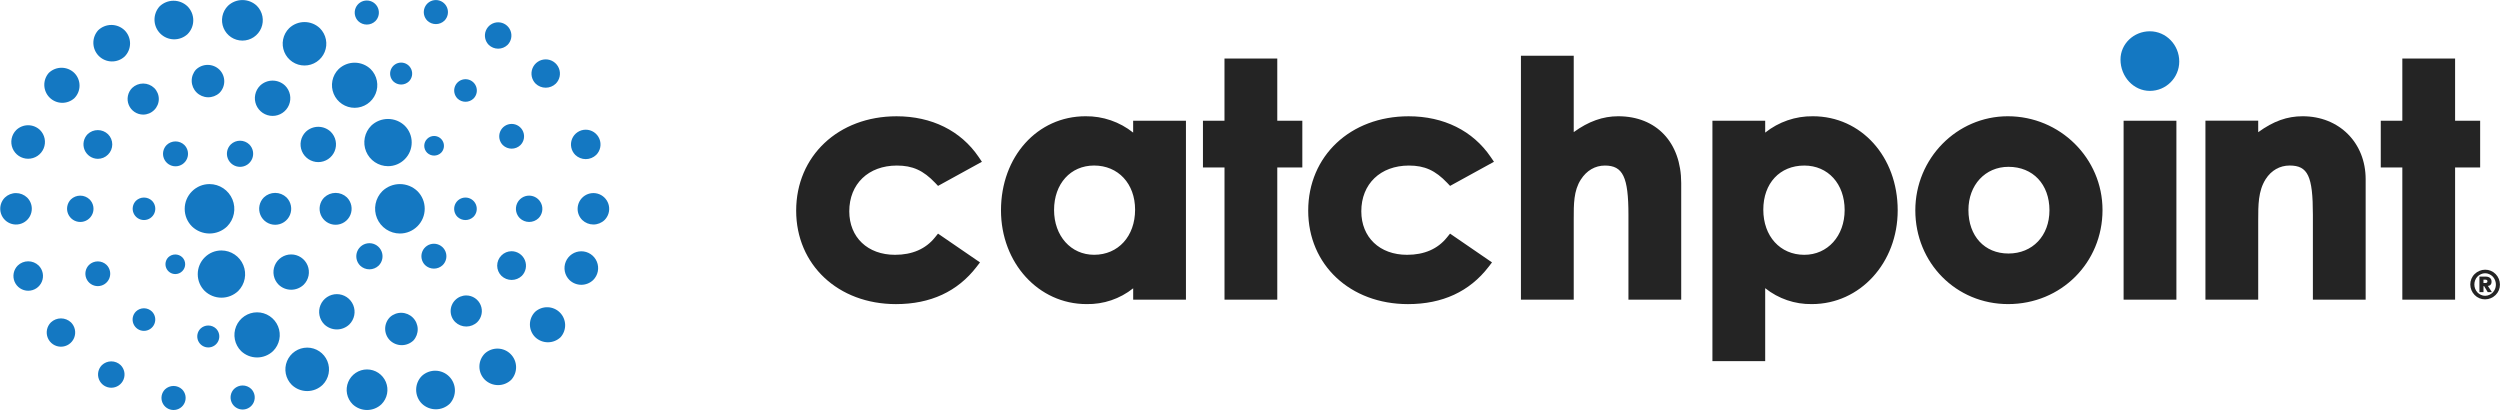 <svg width="966" height="159" viewBox="0 0 966 159" fill="none" xmlns="http://www.w3.org/2000/svg">
<g clip-path="url(#clip0_35_7)">
<path d="M954.52 109.94C954.513 109.187 954.658 108.439 954.946 107.743C955.235 107.047 955.661 106.417 956.2 105.89C957.281 104.826 958.733 104.224 960.25 104.21C961.003 104.202 961.751 104.347 962.447 104.636C963.143 104.924 963.773 105.351 964.3 105.89C965.364 106.971 965.966 108.423 965.98 109.94C965.987 110.693 965.842 111.441 965.554 112.137C965.265 112.833 964.838 113.463 964.3 113.99C963.219 115.054 961.767 115.656 960.25 115.67C959.496 115.677 958.749 115.532 958.053 115.244C957.357 114.955 956.727 114.529 956.2 113.99C955.136 112.909 954.534 111.457 954.52 109.94ZM956.09 109.94C956.094 111.079 956.526 112.175 957.3 113.01C957.68 113.4 958.12 113.71 958.63 113.94C959.137 114.177 959.69 114.299 960.25 114.299C960.81 114.299 961.363 114.177 961.87 113.94C962.375 113.721 962.831 113.404 963.212 113.008C963.593 112.611 963.891 112.143 964.09 111.63C964.406 110.833 964.49 109.964 964.333 109.121C964.175 108.279 963.782 107.499 963.2 106.87C962.82 106.478 962.368 106.163 961.87 105.94C961.363 105.703 960.81 105.581 960.25 105.581C959.69 105.581 959.137 105.703 958.63 105.94C958.125 106.159 957.669 106.476 957.288 106.872C956.907 107.269 956.608 107.737 956.41 108.25C956.197 108.788 956.088 109.361 956.09 109.94ZM958.05 106.87H960.18L960.86 106.9C961.15 106.92 961.43 106.99 961.71 107.12C961.99 107.24 962.23 107.44 962.43 107.7C962.64 107.96 962.74 108.33 962.74 108.82C962.74 109.13 962.7 109.38 962.62 109.58C962.54 109.78 962.43 109.94 962.3 110.07C962.174 110.199 962.02 110.298 961.85 110.36C961.68 110.43 961.51 110.47 961.33 110.49L962.87 112.88H961.25L959.88 110.57H959.62V112.88H958.05V106.87ZM959.61 109.36H960.24L960.54 109.34C960.65 109.33 960.74 109.3 960.84 109.26C960.931 109.217 961.01 109.152 961.07 109.07C961.13 108.98 961.16 108.86 961.16 108.71C961.163 108.583 961.128 108.457 961.06 108.35C961.006 108.267 960.93 108.202 960.84 108.16C960.745 108.117 960.644 108.09 960.54 108.08L960.24 108.06H959.61V109.36ZM948.65 46.64V22.63H928.26V46.64H919.93V64.7H928.26V115.78H948.65V64.7H958.33V46.64H948.65ZM889.75 44.92C883.78 44.92 878.48 46.79 872.57 51.08V46.63H852.18V115.78H872.57V85.34C872.57 79.17 872.56 73.83 875.43 69.26C877.6 65.84 880.91 63.96 884.72 63.96C891.77 63.96 893.7 68.05 893.7 82.98V115.78H914.09V69.26C914.1 55.16 903.86 44.92 889.75 44.92Z" fill="#242424"/>
<path d="M830.7 12.09C824.45 12.09 819.36 16.98 819.36 22.99C819.36 29.68 824.45 35.12 830.71 35.12C836.97 35.12 842.06 30.03 842.06 23.77C842.06 17.33 836.96 12.09 830.71 12.09H830.7Z" fill="#1478C2"/>
<path d="M840.96 46.64H820.56V115.79H840.96V46.64ZM775.82 44.92C756.12 44.92 740.08 61.23 740.08 81.27C740.08 101.59 755.83 117.5 775.94 117.5C796.39 117.5 812.41 101.53 812.41 81.15C812.42 61.17 796 44.92 775.82 44.92ZM776.07 97.96C766.82 97.96 760.6 91.2 760.6 81.15C760.6 71.48 767.1 64.46 776.07 64.46C785.54 64.46 791.91 71.22 791.91 81.27C791.9 91.1 785.39 97.96 776.07 97.96ZM700.48 44.92C693.798 44.843 687.295 47.075 682.07 51.24V46.64H661.68V139.55H682.07V111.35C687.185 115.435 693.564 117.61 700.11 117.5C718.71 117.5 733.27 101.59 733.27 81.27C733.28 60.55 719.18 44.92 700.48 44.92ZM697.18 63.97C706.36 63.97 712.77 71.04 712.77 81.15C712.77 91.18 706.21 98.46 697.18 98.46C687.86 98.46 681.34 91.29 681.34 81.03C681.34 70.82 687.71 63.97 697.18 63.97ZM625.27 44.92C619.37 44.92 613.83 46.88 608.09 51.05V21.53H587.69V115.79H608.09V84.75C608.08 78.82 608.06 73.7 610.83 69.39C613.06 65.89 616.36 63.97 620.13 63.97C627.1 63.97 629.23 68.41 629.23 82.99V115.79H649.62V70.74C649.61 55.06 640.05 44.92 625.27 44.92ZM544.4 63.97C550.48 63.97 554.63 65.85 559.22 70.68L560.31 71.83L577.27 62.51L576 60.65C569.1 50.51 557.85 44.93 544.29 44.93C521.81 44.93 505.49 60.27 505.49 81.4C505.49 102.32 521.69 117.51 544.04 117.51C557.34 117.51 567.83 112.67 575.19 103.11L576.51 101.39L560.3 90.27L559.1 91.75C555.53 96.2 550.34 98.46 543.68 98.46C533.11 98.46 526.01 91.7 526.01 81.65C526 71.07 533.4 63.97 544.41 63.97H544.4ZM493.54 22.63H473.14V46.64H464.82V64.7H473.15V115.78H493.54V64.7H503.22V46.64H493.54V22.63ZM437.86 51.24C432.636 47.073 426.132 44.84 419.45 44.92C400.82 44.92 386.78 60.55 386.78 81.27C386.78 101.59 401.28 117.5 419.82 117.5C426.361 117.637 432.744 115.479 437.86 111.4V115.79H458.25V46.64H437.85V51.24H437.86ZM422.76 98.45C413.8 98.45 407.29 91.17 407.29 81.14C407.29 71.02 413.65 63.96 422.76 63.96C432.08 63.96 438.6 70.98 438.6 81.02C438.6 91.29 432.09 98.45 422.76 98.45ZM346.56 63.97C352.63 63.97 356.78 65.85 361.37 70.68L362.46 71.83L379.41 62.51L378.15 60.65C371.26 50.51 360 44.93 346.44 44.93C323.96 44.93 307.64 60.27 307.64 81.4C307.64 102.32 323.85 117.51 346.2 117.51C359.51 117.51 369.99 112.67 377.35 103.11L378.67 101.39L362.45 90.27L361.26 91.75C357.68 96.2 352.49 98.46 345.83 98.46C335.26 98.46 328.16 91.7 328.16 81.65C328.16 71.07 335.55 63.97 346.56 63.97Z" fill="#242424"/>
<path d="M63.76 150.45C63.106 151.103 62.661 151.935 62.48 152.841C62.3 153.747 62.392 154.686 62.745 155.54C63.098 156.394 63.697 157.123 64.465 157.637C65.233 158.15 66.136 158.424 67.06 158.424C67.984 158.424 68.887 158.15 69.655 157.637C70.423 157.123 71.022 156.394 71.375 155.54C71.728 154.686 71.82 153.747 71.64 152.841C71.459 151.935 71.014 151.103 70.36 150.45C69.47 149.604 68.288 149.132 67.06 149.132C65.832 149.132 64.65 149.604 63.76 150.45ZM39.38 141.08C38.664 141.796 38.176 142.708 37.978 143.702C37.781 144.695 37.882 145.724 38.27 146.66C38.657 147.595 39.313 148.395 40.155 148.958C40.997 149.52 41.987 149.821 43 149.821C44.013 149.821 45.003 149.52 45.845 148.958C46.687 148.395 47.343 147.595 47.73 146.66C48.118 145.724 48.219 144.695 48.022 143.702C47.824 142.708 47.336 141.796 46.62 141.08C45.644 140.151 44.348 139.632 43 139.632C41.652 139.632 40.356 140.151 39.38 141.08ZM19.66 124.58C18.891 125.349 18.367 126.329 18.155 127.396C17.944 128.463 18.052 129.569 18.469 130.574C18.885 131.578 19.59 132.437 20.495 133.041C21.399 133.646 22.462 133.968 23.55 133.968C24.638 133.968 25.701 133.646 26.605 133.041C27.51 132.437 28.215 131.578 28.631 130.574C29.047 129.569 29.157 128.463 28.945 127.396C28.733 126.329 28.209 125.349 27.44 124.58C26.39 123.583 24.998 123.028 23.55 123.028C22.102 123.028 20.71 123.583 19.66 124.58ZM6.87 102.59C6.069 103.388 5.523 104.405 5.301 105.513C5.079 106.622 5.191 107.771 5.623 108.815C6.054 109.86 6.786 110.753 7.725 111.381C8.665 112.01 9.77 112.345 10.9 112.345C12.03 112.345 13.135 112.01 14.075 111.381C15.014 110.753 15.746 109.86 16.177 108.815C16.609 107.771 16.721 106.622 16.499 105.513C16.277 104.405 15.731 103.388 14.93 102.59C13.846 101.55 12.402 100.969 10.9 100.969C9.398 100.969 7.954 101.55 6.87 102.59ZM1.88 76.34C1.17 77.049 0.646 77.922 0.354 78.882C0.062 79.841 0.011 80.858 0.206 81.843C0.401 82.826 0.836 83.747 1.472 84.523C2.108 85.299 2.925 85.906 3.852 86.291C4.779 86.675 5.786 86.825 6.784 86.728C7.783 86.63 8.741 86.288 9.576 85.731C10.41 85.174 11.095 84.42 11.568 83.535C12.041 82.651 12.29 81.663 12.29 80.66C12.29 79.03 11.65 77.5 10.5 76.35C9.343 75.235 7.799 74.612 6.192 74.61C4.585 74.608 3.04 75.228 1.88 76.34ZM27.4 77.04C26.688 77.756 26.204 78.666 26.008 79.657C25.812 80.647 25.913 81.674 26.299 82.607C26.685 83.54 27.338 84.338 28.176 84.901C29.015 85.463 30 85.766 31.01 85.77C32.022 85.773 33.012 85.476 33.854 84.915C34.696 84.354 35.353 83.556 35.74 82.621C36.127 81.686 36.227 80.657 36.028 79.665C35.828 78.673 35.338 77.763 34.62 77.05C33.65 76.118 32.357 75.597 31.012 75.596C29.667 75.594 28.373 76.111 27.4 77.04ZM33.86 51.84C33.088 52.623 32.564 53.617 32.353 54.696C32.142 55.776 32.254 56.893 32.674 57.91C33.094 58.926 33.804 59.796 34.716 60.412C35.628 61.027 36.7 61.36 37.8 61.37C38.533 61.373 39.259 61.229 39.935 60.948C40.612 60.666 41.226 60.252 41.74 59.73C42.261 59.214 42.674 58.6 42.955 57.923C43.237 57.247 43.381 56.521 43.38 55.788C43.38 55.055 43.233 54.33 42.95 53.654C42.666 52.978 42.252 52.365 41.73 51.85C40.671 50.837 39.263 50.271 37.797 50.269C36.331 50.267 34.922 50.83 33.86 51.84ZM51.06 33.98C50.22 34.825 49.648 35.899 49.417 37.068C49.185 38.236 49.305 39.447 49.76 40.548C50.216 41.65 50.986 42.591 51.976 43.255C52.965 43.919 54.129 44.276 55.32 44.28C56.92 44.28 58.44 43.65 59.58 42.51C60.145 41.954 60.593 41.29 60.899 40.559C61.206 39.828 61.363 39.043 61.363 38.25C61.363 37.457 61.206 36.672 60.899 35.941C60.593 35.21 60.145 34.546 59.58 33.99C58.434 32.893 56.909 32.28 55.322 32.278C53.735 32.276 52.209 32.886 51.06 33.98ZM75.73 26.89C74.627 28.107 74.034 29.703 74.075 31.345C74.115 32.987 74.785 34.551 75.947 35.713C77.109 36.874 78.673 37.545 80.315 37.585C81.957 37.626 83.553 37.033 84.77 35.93C85.368 35.339 85.843 34.634 86.166 33.858C86.49 33.082 86.656 32.249 86.655 31.408C86.654 30.567 86.486 29.734 86.161 28.959C85.835 28.183 85.359 27.48 84.76 26.89C83.546 25.724 81.928 25.074 80.245 25.074C78.562 25.074 76.944 25.724 75.73 26.89ZM100.49 33.09C99.531 34.048 98.877 35.268 98.612 36.597C98.347 37.926 98.482 39.304 99 40.556C99.519 41.809 100.397 42.879 101.523 43.632C102.65 44.385 103.975 44.787 105.33 44.787C106.685 44.787 108.01 44.385 109.137 43.632C110.263 42.879 111.141 41.809 111.66 40.556C112.178 39.304 112.313 37.926 112.048 36.597C111.782 35.268 111.129 34.048 110.17 33.09C108.867 31.843 107.133 31.147 105.33 31.147C103.527 31.147 101.793 31.843 100.49 33.09ZM118.14 50.94C117.181 51.898 116.528 53.118 116.262 54.447C115.997 55.776 116.132 57.154 116.65 58.406C117.169 59.659 118.047 60.729 119.173 61.482C120.3 62.235 121.625 62.637 122.98 62.637C124.335 62.637 125.66 62.235 126.787 61.482C127.913 60.729 128.791 59.659 129.31 58.406C129.828 57.154 129.963 55.776 129.698 54.447C129.432 53.118 128.779 51.898 127.82 50.94C126.517 49.693 124.783 48.997 122.98 48.997C121.177 48.997 119.443 49.693 118.14 50.94ZM52.54 77.57C51.93 78.182 51.515 78.962 51.348 79.809C51.18 80.657 51.268 81.536 51.6 82.334C51.932 83.132 52.494 83.814 53.213 84.293C53.932 84.772 54.778 85.026 55.642 85.025C56.506 85.024 57.351 84.766 58.069 84.285C58.787 83.803 59.346 83.12 59.675 82.321C60.005 81.522 60.09 80.643 59.92 79.796C59.75 78.948 59.332 78.17 58.72 77.56C57.885 76.77 56.778 76.331 55.628 76.333C54.478 76.335 53.373 76.777 52.54 77.57ZM34.4 102.36C33.727 103.031 33.269 103.886 33.083 104.818C32.897 105.749 32.991 106.715 33.354 107.592C33.717 108.47 34.332 109.221 35.122 109.748C35.912 110.276 36.84 110.558 37.79 110.558C38.74 110.558 39.668 110.276 40.458 109.748C41.248 109.221 41.863 108.47 42.226 107.592C42.589 106.715 42.683 105.749 42.497 104.818C42.311 103.886 41.852 103.031 41.18 102.36C40.267 101.488 39.053 101.002 37.79 101.002C36.527 101.002 35.313 101.488 34.4 102.36ZM52.53 120.36C51.914 120.971 51.494 121.75 51.322 122.6C51.15 123.45 51.234 124.332 51.564 125.134C51.893 125.936 52.454 126.622 53.174 127.106C53.894 127.589 54.741 127.848 55.608 127.849C56.475 127.851 57.323 127.595 58.045 127.114C58.766 126.633 59.329 125.948 59.661 125.147C59.993 124.346 60.08 123.465 59.911 122.614C59.742 121.764 59.324 120.983 58.71 120.37C57.882 119.568 56.775 119.119 55.622 119.117C54.469 119.115 53.361 119.561 52.53 120.36ZM77.47 126.98C76.874 127.576 76.467 128.335 76.302 129.161C76.137 129.988 76.221 130.845 76.544 131.623C76.866 132.402 77.412 133.068 78.113 133.536C78.813 134.005 79.637 134.255 80.48 134.255C81.323 134.255 82.147 134.005 82.847 133.536C83.548 133.068 84.094 132.402 84.416 131.623C84.739 130.845 84.823 129.988 84.658 129.161C84.493 128.335 84.086 127.576 83.49 126.98C82.679 126.206 81.601 125.774 80.48 125.774C79.359 125.774 78.281 126.206 77.47 126.98ZM64.41 56.01C63.733 56.685 63.272 57.545 63.084 58.483C62.896 59.42 62.991 60.392 63.356 61.276C63.721 62.159 64.34 62.914 65.135 63.446C65.93 63.977 66.864 64.261 67.82 64.261C68.776 64.261 69.71 63.977 70.505 63.446C71.3 62.914 71.919 62.159 72.284 61.276C72.649 60.392 72.744 59.42 72.556 58.483C72.368 57.545 71.907 56.685 71.23 56.01C70.311 55.133 69.09 54.644 67.82 54.644C66.55 54.644 65.329 55.133 64.41 56.01ZM89.18 55.8C88.467 56.507 87.98 57.41 87.781 58.394C87.582 59.377 87.679 60.398 88.061 61.327C88.442 62.256 89.091 63.05 89.924 63.61C90.758 64.169 91.739 64.469 92.743 64.47C93.747 64.471 94.729 64.175 95.564 63.617C96.399 63.06 97.05 62.268 97.434 61.34C97.818 60.413 97.918 59.392 97.722 58.407C97.525 57.423 97.041 56.519 96.33 55.81C95.369 54.888 94.089 54.372 92.757 54.37C91.425 54.368 90.144 54.88 89.18 55.8ZM125.3 76.28C124.434 77.145 123.844 78.248 123.604 79.449C123.365 80.65 123.487 81.895 123.956 83.026C124.424 84.158 125.217 85.125 126.235 85.805C127.253 86.486 128.45 86.849 129.675 86.849C130.9 86.849 132.097 86.486 133.115 85.805C134.133 85.125 134.926 84.158 135.394 83.026C135.863 81.895 135.985 80.65 135.746 79.449C135.506 78.248 134.916 77.145 134.05 76.28C132.871 75.159 131.307 74.533 129.68 74.533C128.053 74.533 126.489 75.159 125.31 76.28H125.3ZM101.96 76.28C101.092 77.145 100.501 78.248 100.26 79.449C100.02 80.65 100.141 81.896 100.609 83.028C101.077 84.16 101.871 85.128 102.889 85.809C103.907 86.49 105.105 86.854 106.33 86.854C107.555 86.854 108.753 86.49 109.771 85.809C110.789 85.128 111.583 84.16 112.051 83.028C112.519 81.896 112.64 80.65 112.4 79.449C112.159 78.248 111.568 77.145 110.7 76.28C109.521 75.159 107.957 74.533 106.33 74.533C104.703 74.533 103.139 75.159 101.96 76.28ZM65.05 99.4C64.519 99.933 64.157 100.611 64.011 101.349C63.865 102.087 63.94 102.852 64.228 103.547C64.515 104.242 65.002 104.837 65.627 105.255C66.253 105.674 66.988 105.898 67.74 105.9C68.76 105.9 69.71 105.5 70.43 104.78C70.785 104.428 71.067 104.008 71.26 103.546C71.452 103.084 71.55 102.588 71.549 102.088C71.548 101.587 71.448 101.092 71.254 100.631C71.06 100.169 70.777 99.751 70.42 99.4C69.695 98.712 68.734 98.329 67.735 98.329C66.736 98.329 65.775 98.712 65.05 99.4ZM6.28 50.24C5.369 51.148 4.748 52.306 4.496 53.568C4.244 54.829 4.372 56.137 4.863 57.326C5.355 58.514 6.188 59.531 7.257 60.246C8.326 60.961 9.584 61.342 10.87 61.342C12.156 61.342 13.414 60.961 14.483 60.246C15.552 59.531 16.385 58.514 16.877 57.326C17.368 56.137 17.496 54.829 17.244 53.568C16.992 52.306 16.371 51.148 15.46 50.24C14.225 49.056 12.581 48.394 10.87 48.394C9.159 48.394 7.515 49.056 6.28 50.24ZM18.87 28.15C17.693 29.477 17.067 31.202 17.12 32.975C17.173 34.747 17.9 36.433 19.153 37.687C20.406 38.942 22.091 39.671 23.863 39.725C25.636 39.779 27.362 39.155 28.69 37.98C29.338 37.337 29.852 36.572 30.202 35.729C30.553 34.886 30.734 33.983 30.734 33.07C30.734 32.157 30.553 31.253 30.202 30.411C29.852 29.568 29.338 28.803 28.69 28.16C27.37 26.893 25.611 26.185 23.782 26.183C21.953 26.182 20.193 26.886 18.87 28.15ZM37.95 11.68C36.703 13.05 36.031 14.848 36.074 16.701C36.117 18.553 36.872 20.318 38.181 21.629C39.491 22.94 41.255 23.696 43.107 23.741C44.96 23.786 46.758 23.116 48.13 21.87C48.803 21.204 49.337 20.412 49.702 19.538C50.067 18.664 50.254 17.727 50.254 16.78C50.254 15.833 50.067 14.896 49.702 14.022C49.337 13.149 48.803 12.356 48.13 11.69C46.761 10.377 44.939 9.643 43.042 9.641C41.145 9.639 39.321 10.37 37.95 11.68ZM61.69 2.44C60.368 3.888 59.655 5.789 59.699 7.749C59.743 9.709 60.541 11.577 61.926 12.964C63.312 14.351 65.179 15.15 67.139 15.196C69.099 15.242 71.001 14.531 72.45 13.21C73.159 12.505 73.721 11.667 74.104 10.743C74.487 9.82 74.682 8.83 74.68 7.83C74.68 5.8 73.88 3.88 72.45 2.45C71.002 1.065 69.076 0.291 67.072 0.289C65.068 0.287 63.141 1.057 61.69 2.44ZM88.08 2.25C86.981 3.354 86.234 4.759 85.933 6.287C85.632 7.815 85.791 9.398 86.39 10.836C86.988 12.274 87.999 13.503 89.295 14.367C90.591 15.23 92.115 15.69 93.672 15.689C95.23 15.688 96.752 15.225 98.046 14.359C99.341 13.493 100.35 12.262 100.946 10.823C101.541 9.384 101.697 7.801 101.394 6.273C101.09 4.745 100.341 3.342 99.24 2.24C97.733 0.811 95.735 0.015 93.658 0.016C91.581 0.018 89.584 0.818 88.08 2.25ZM111.71 10.91C110.528 12.088 109.722 13.59 109.394 15.226C109.066 16.862 109.232 18.558 109.869 20.101C110.506 21.643 111.586 22.961 112.973 23.889C114.36 24.817 115.991 25.312 117.66 25.312C119.329 25.312 120.96 24.817 122.347 23.889C123.734 22.961 124.814 21.643 125.451 20.101C126.088 18.558 126.254 16.862 125.926 15.226C125.598 13.59 124.792 12.088 123.61 10.91C122.008 9.378 119.877 8.523 117.66 8.523C115.443 8.523 113.312 9.378 111.71 10.91ZM130.84 26.7C129.613 27.925 128.778 29.487 128.439 31.187C128.1 32.887 128.273 34.65 128.937 36.251C129.601 37.853 130.724 39.222 132.166 40.184C133.608 41.147 135.303 41.66 137.037 41.658C138.771 41.657 140.465 41.141 141.905 40.176C143.346 39.212 144.467 37.841 145.128 36.238C145.789 34.636 145.96 32.873 145.618 31.173C145.277 29.473 144.439 27.913 143.21 26.69C141.54 25.106 139.325 24.224 137.023 24.226C134.721 24.227 132.508 25.113 130.84 26.7ZM143.44 48.56C142.164 49.844 141.296 51.477 140.946 53.253C140.596 55.029 140.778 56.869 141.471 58.542C142.163 60.215 143.335 61.645 144.838 62.654C146.342 63.662 148.11 64.204 149.92 64.21C152.37 64.21 154.67 63.26 156.4 61.52C157.253 60.671 157.929 59.661 158.389 58.548C158.849 57.436 159.084 56.244 159.08 55.04C159.08 52.59 158.13 50.29 156.39 48.56C154.645 46.895 152.326 45.967 149.915 45.967C147.504 45.967 145.185 46.895 143.44 48.56ZM147.74 73.85C146.401 75.192 145.489 76.902 145.12 78.762C144.751 80.622 144.941 82.549 145.666 84.302C146.392 86.054 147.619 87.552 149.195 88.607C150.771 89.662 152.624 90.227 154.52 90.23C157.08 90.23 159.49 89.23 161.3 87.42C162.193 86.532 162.902 85.475 163.384 84.311C163.866 83.148 164.113 81.9 164.11 80.64C164.11 78.08 163.11 75.67 161.3 73.86C159.477 72.111 157.049 71.133 154.522 71.131C151.995 71.129 149.566 72.103 147.74 73.85ZM90.46 150.27C89.806 150.923 89.361 151.755 89.18 152.661C88.999 153.567 89.092 154.506 89.445 155.36C89.798 156.214 90.397 156.943 91.165 157.457C91.933 157.97 92.836 158.244 93.76 158.244C94.684 158.244 95.587 157.97 96.355 157.457C97.123 156.943 97.722 156.214 98.075 155.36C98.428 154.506 98.52 153.567 98.34 152.661C98.159 151.755 97.714 150.923 97.06 150.27C96.171 149.422 94.989 148.948 93.76 148.948C92.531 148.948 91.349 149.422 90.46 150.27ZM171.72 7.99C172.374 7.337 172.819 6.505 173 5.599C173.181 4.693 173.088 3.754 172.735 2.9C172.382 2.046 171.783 1.317 171.015 0.803C170.247 0.29 169.344 0.016 168.42 0.016C167.496 0.016 166.593 0.29 165.825 0.803C165.057 1.317 164.458 2.046 164.105 2.9C163.752 3.754 163.659 4.693 163.84 5.599C164.021 6.505 164.466 7.337 165.12 7.99C166.009 8.838 167.191 9.312 168.42 9.312C169.649 9.312 170.831 8.838 171.72 7.99ZM196.11 17.36C196.826 16.644 197.314 15.732 197.512 14.739C197.709 13.745 197.608 12.716 197.22 11.78C196.833 10.845 196.177 10.045 195.335 9.482C194.493 8.92 193.503 8.619 192.49 8.619C191.477 8.619 190.487 8.92 189.645 9.482C188.803 10.045 188.147 10.845 187.76 11.78C187.372 12.716 187.271 13.745 187.468 14.739C187.666 15.732 188.154 16.644 188.87 17.36C189.846 18.289 191.142 18.808 192.49 18.808C193.838 18.808 195.134 18.289 196.11 17.36ZM214.75 32.33C215.519 31.561 216.042 30.581 216.255 29.514C216.467 28.447 216.357 27.341 215.941 26.337C215.525 25.332 214.82 24.473 213.915 23.869C213.011 23.264 211.948 22.942 210.86 22.942C209.772 22.942 208.709 23.264 207.805 23.869C206.9 24.473 206.195 25.332 205.779 26.337C205.363 27.341 205.253 28.447 205.465 29.514C205.677 30.581 206.201 31.561 206.97 32.33C208.018 33.331 209.411 33.89 210.86 33.89C212.309 33.89 213.702 33.331 214.75 32.33ZM230.36 59.87C231.161 59.072 231.707 58.055 231.929 56.947C232.151 55.839 232.039 54.689 231.607 53.645C231.176 52.6 230.444 51.707 229.505 51.079C228.565 50.45 227.46 50.115 226.33 50.115C225.2 50.115 224.095 50.45 223.155 51.079C222.216 51.707 221.484 52.6 221.053 53.645C220.621 54.689 220.509 55.839 220.731 56.947C220.953 58.055 221.499 59.072 222.3 59.87C223.386 60.906 224.829 61.483 226.33 61.483C227.831 61.483 229.274 60.906 230.36 59.87ZM233.6 85.02C234.31 84.311 234.834 83.438 235.126 82.478C235.418 81.519 235.469 80.502 235.274 79.517C235.079 78.534 234.644 77.613 234.008 76.837C233.372 76.061 232.555 75.454 231.628 75.069C230.701 74.685 229.694 74.535 228.696 74.632C227.697 74.73 226.739 75.072 225.904 75.629C225.07 76.186 224.385 76.94 223.912 77.825C223.439 78.709 223.191 79.697 223.19 80.7C223.19 82.33 223.83 83.86 224.98 85.01C226.137 86.125 227.681 86.749 229.288 86.75C230.895 86.752 232.44 86.132 233.6 85.02ZM208.08 84.32C208.792 83.604 209.276 82.694 209.472 81.703C209.668 80.713 209.567 79.686 209.181 78.753C208.795 77.82 208.142 77.022 207.304 76.459C206.466 75.897 205.48 75.594 204.47 75.59C203.458 75.587 202.468 75.884 201.626 76.445C200.784 77.006 200.127 77.804 199.74 78.739C199.353 79.674 199.253 80.703 199.452 81.695C199.652 82.687 200.142 83.597 200.86 84.31C201.83 85.242 203.123 85.763 204.468 85.764C205.813 85.766 207.107 85.249 208.08 84.32ZM201.63 106.6C202.402 105.817 202.926 104.823 203.137 103.744C203.348 102.664 203.236 101.547 202.816 100.53C202.396 99.514 201.686 98.644 200.774 98.028C199.862 97.413 198.79 97.08 197.69 97.07C196.957 97.067 196.231 97.211 195.554 97.492C194.878 97.774 194.264 98.188 193.75 98.71C193.229 99.226 192.816 99.84 192.535 100.517C192.253 101.193 192.109 101.919 192.11 102.652C192.111 103.385 192.257 104.11 192.54 104.786C192.823 105.462 193.238 106.075 193.76 106.59C194.819 107.603 196.227 108.169 197.693 108.171C199.159 108.173 200.568 107.61 201.63 106.6ZM184.43 124.46C185.27 123.615 185.842 122.541 186.073 121.372C186.305 120.204 186.185 118.992 185.73 117.892C185.274 116.791 184.504 115.849 183.514 115.185C182.525 114.521 181.361 114.164 180.17 114.16C178.57 114.16 177.05 114.79 175.91 115.93C175.345 116.486 174.897 117.15 174.591 117.881C174.284 118.612 174.127 119.397 174.127 120.19C174.127 120.983 174.284 121.768 174.591 122.499C174.897 123.23 175.345 123.894 175.91 124.45C177.054 125.551 178.58 126.168 180.168 126.169C181.756 126.171 183.283 125.559 184.43 124.46ZM159.75 131.56C160.853 130.343 161.446 128.748 161.405 127.105C161.365 125.463 160.694 123.899 159.533 122.737C158.371 121.576 156.807 120.905 155.165 120.865C153.522 120.824 151.927 121.417 150.71 122.52C150.112 123.111 149.637 123.816 149.314 124.592C148.99 125.368 148.824 126.201 148.825 127.042C148.826 127.883 148.994 128.716 149.319 129.491C149.645 130.267 150.121 130.97 150.72 131.56C151.937 132.721 153.553 133.369 155.235 133.369C156.917 133.369 158.533 132.721 159.75 131.56ZM135 125.35C135.959 124.392 136.612 123.172 136.878 121.843C137.143 120.514 137.008 119.136 136.49 117.884C135.971 116.631 135.093 115.561 133.967 114.808C132.84 114.055 131.515 113.653 130.16 113.653C128.805 113.653 127.48 114.055 126.353 114.808C125.227 115.561 124.349 116.631 123.83 117.884C123.312 119.136 123.177 120.514 123.442 121.843C123.708 123.172 124.361 124.392 125.32 125.35C126.623 126.597 128.357 127.293 130.16 127.293C131.963 127.293 133.697 126.597 135 125.35ZM117.35 110.01C118.309 109.052 118.962 107.832 119.228 106.503C119.493 105.174 119.358 103.796 118.84 102.544C118.321 101.291 117.443 100.221 116.317 99.468C115.19 98.715 113.865 98.313 112.51 98.313C111.155 98.313 109.83 98.715 108.703 99.468C107.577 100.221 106.699 101.291 106.18 102.544C105.662 103.796 105.527 105.174 105.792 106.503C106.058 107.832 106.711 109.052 107.67 110.01C108.973 111.257 110.707 111.953 112.51 111.953C114.313 111.953 116.047 111.257 117.35 110.01ZM182.95 83.79C183.56 83.178 183.975 82.398 184.142 81.551C184.31 80.703 184.222 79.824 183.89 79.026C183.558 78.228 182.996 77.546 182.277 77.067C181.558 76.588 180.712 76.334 179.848 76.335C178.984 76.336 178.139 76.594 177.421 77.075C176.703 77.557 176.144 78.24 175.815 79.039C175.485 79.838 175.4 80.717 175.57 81.564C175.74 82.412 176.158 83.19 176.77 83.8C177.605 84.59 178.712 85.029 179.862 85.027C181.012 85.025 182.117 84.583 182.95 83.79ZM201.09 56.08C201.762 55.409 202.221 54.554 202.407 53.623C202.593 52.691 202.499 51.725 202.136 50.848C201.773 49.97 201.158 49.219 200.368 48.691C199.578 48.164 198.65 47.882 197.7 47.882C196.75 47.882 195.822 48.164 195.032 48.691C194.242 49.219 193.627 49.97 193.264 50.848C192.901 51.725 192.807 52.691 192.993 53.623C193.179 54.554 193.638 55.409 194.31 56.08C195.222 56.954 196.437 57.442 197.7 57.442C198.963 57.442 200.178 56.954 201.09 56.08ZM182.96 38.09C183.576 37.479 183.996 36.7 184.168 35.85C184.34 35 184.256 34.118 183.926 33.316C183.597 32.514 183.036 31.828 182.316 31.344C181.596 30.861 180.749 30.602 179.882 30.601C179.015 30.599 178.167 30.855 177.445 31.336C176.724 31.817 176.161 32.502 175.829 33.303C175.497 34.104 175.41 34.985 175.579 35.836C175.749 36.686 176.166 37.467 176.78 38.08C177.611 38.877 178.717 39.323 179.868 39.325C181.019 39.327 182.127 38.885 182.96 38.09ZM158.01 31.46C158.606 30.864 159.013 30.105 159.178 29.279C159.343 28.452 159.259 27.596 158.936 26.817C158.614 26.038 158.068 25.372 157.367 24.904C156.667 24.436 155.843 24.186 155 24.186C154.157 24.186 153.333 24.436 152.633 24.904C151.932 25.372 151.386 26.038 151.064 26.817C150.741 27.596 150.657 28.452 150.822 29.279C150.987 30.105 151.394 30.864 151.99 31.46C152.801 32.234 153.879 32.666 155 32.666C156.121 32.666 157.199 32.234 158.01 31.46ZM171.07 102.43C171.747 101.755 172.209 100.895 172.396 99.957C172.584 99.02 172.489 98.048 172.124 97.165C171.759 96.281 171.14 95.526 170.345 94.994C169.55 94.463 168.616 94.179 167.66 94.179C166.704 94.179 165.77 94.463 164.975 94.994C164.18 95.526 163.561 96.281 163.196 97.165C162.831 98.048 162.736 99.02 162.924 99.957C163.111 100.895 163.573 101.755 164.25 102.43C165.169 103.307 166.39 103.796 167.66 103.796C168.93 103.796 170.151 103.307 171.07 102.43ZM146.31 102.64C147.023 101.933 147.51 101.03 147.709 100.046C147.908 99.062 147.811 98.041 147.43 97.113C147.048 96.184 146.399 95.39 145.566 94.83C144.732 94.271 143.751 93.971 142.747 93.97C141.743 93.969 140.761 94.265 139.926 94.822C139.091 95.38 138.44 96.172 138.056 97.1C137.672 98.027 137.572 99.048 137.768 100.033C137.965 101.017 138.449 101.921 139.16 102.63C140.121 103.552 141.401 104.068 142.733 104.07C144.065 104.072 145.346 103.56 146.31 102.64ZM170.43 59.04C170.961 58.507 171.323 57.829 171.469 57.091C171.615 56.353 171.54 55.588 171.252 54.893C170.965 54.198 170.478 53.603 169.852 53.185C169.227 52.766 168.492 52.542 167.74 52.54C166.72 52.54 165.77 52.94 165.05 53.66C164.693 54.012 164.41 54.431 164.217 54.893C164.024 55.355 163.925 55.851 163.926 56.352C163.927 56.853 164.028 57.349 164.223 57.81C164.417 58.272 164.702 58.69 165.06 59.04C165.782 59.733 166.744 60.119 167.745 60.119C168.746 60.119 169.708 59.733 170.43 59.04ZM229.21 108.2C230.121 107.292 230.742 106.134 230.994 104.872C231.246 103.611 231.118 102.303 230.627 101.114C230.135 99.925 229.302 98.909 228.233 98.194C227.164 97.479 225.906 97.098 224.62 97.098C223.334 97.098 222.076 97.479 221.007 98.194C219.938 98.909 219.105 99.925 218.613 101.114C218.122 102.303 217.994 103.611 218.246 104.872C218.498 106.134 219.119 107.292 220.03 108.2C221.265 109.384 222.909 110.046 224.62 110.046C226.331 110.046 227.975 109.384 229.21 108.2ZM216.62 130.29C217.797 128.963 218.423 127.238 218.37 125.465C218.317 123.693 217.59 122.007 216.337 120.753C215.084 119.498 213.399 118.769 211.627 118.715C209.854 118.661 208.128 119.285 206.8 120.46C206.152 121.103 205.638 121.868 205.288 122.711C204.937 123.553 204.756 124.457 204.756 125.37C204.756 126.283 204.937 127.186 205.288 128.029C205.638 128.872 206.152 129.637 206.8 130.28C208.12 131.547 209.878 132.255 211.708 132.256C213.538 132.258 215.297 131.554 216.62 130.29ZM197.54 146.76C198.787 145.39 199.459 143.592 199.416 141.739C199.373 139.887 198.618 138.122 197.309 136.811C195.999 135.5 194.235 134.744 192.383 134.699C190.53 134.654 188.732 135.324 187.36 136.57C186.687 137.236 186.153 138.029 185.788 138.902C185.423 139.776 185.236 140.713 185.236 141.66C185.236 142.607 185.423 143.544 185.788 144.418C186.153 145.291 186.687 146.084 187.36 146.75C188.726 148.068 190.55 148.805 192.448 148.807C194.346 148.808 196.171 148.075 197.54 146.76ZM173.79 156C175.112 154.552 175.825 152.651 175.781 150.691C175.737 148.731 174.939 146.863 173.554 145.476C172.168 144.089 170.301 143.29 168.341 143.244C166.381 143.198 164.479 143.909 163.03 145.23C162.321 145.935 161.759 146.773 161.376 147.697C160.993 148.62 160.798 149.61 160.8 150.61C160.8 152.64 161.59 154.56 163.03 155.99C164.478 157.375 166.404 158.149 168.408 158.151C170.412 158.153 172.339 157.383 173.79 156ZM147.41 156.19C148.509 155.086 149.256 153.681 149.557 152.153C149.857 150.625 149.699 149.042 149.1 147.604C148.502 146.166 147.491 144.937 146.195 144.074C144.899 143.21 143.375 142.75 141.818 142.751C140.26 142.752 138.738 143.215 137.444 144.081C136.149 144.947 135.14 146.178 134.544 147.617C133.949 149.056 133.793 150.639 134.096 152.167C134.4 153.695 135.149 155.098 136.25 156.2C137.757 157.629 139.755 158.425 141.832 158.424C143.909 158.422 145.906 157.622 147.41 156.19ZM124.65 148.72C125.832 147.542 126.638 146.04 126.966 144.404C127.294 142.768 127.128 141.071 126.491 139.529C125.854 137.987 124.774 136.669 123.387 135.741C122 134.813 120.369 134.318 118.7 134.318C117.031 134.318 115.4 134.813 114.013 135.741C112.626 136.669 111.546 137.987 110.909 139.529C110.272 141.071 110.106 142.768 110.434 144.404C110.762 146.04 111.568 147.542 112.75 148.72C114.352 150.252 116.483 151.107 118.7 151.107C120.917 151.107 123.048 150.252 124.65 148.72ZM105.53 135.64C106.757 134.415 107.592 132.853 107.931 131.153C108.27 129.453 108.097 127.69 107.433 126.089C106.769 124.487 105.646 123.118 104.204 122.156C102.762 121.193 101.067 120.68 99.333 120.682C97.599 120.683 95.905 121.199 94.465 122.164C93.024 123.128 91.903 124.499 91.242 126.102C90.581 127.705 90.41 129.467 90.752 131.167C91.093 132.867 91.931 134.427 93.16 135.65C94.828 137.239 97.044 138.124 99.347 138.122C101.65 138.12 103.865 137.231 105.53 135.64ZM92.05 112.43C93.326 111.146 94.194 109.513 94.544 107.737C94.894 105.961 94.712 104.121 94.019 102.448C93.327 100.775 92.155 99.345 90.652 98.336C89.148 97.328 87.38 96.786 85.57 96.78C83.12 96.78 80.82 97.73 79.09 99.47C78.237 100.319 77.561 101.329 77.101 102.441C76.641 103.554 76.406 104.746 76.41 105.95C76.41 108.4 77.36 110.7 79.1 112.43C80.845 114.095 83.163 115.023 85.575 115.023C87.986 115.023 90.305 114.095 92.05 112.43ZM87.74 87.51C89.079 86.168 89.991 84.458 90.36 82.598C90.729 80.738 90.539 78.811 89.814 77.058C89.088 75.306 87.861 73.808 86.285 72.753C84.709 71.698 82.856 71.133 80.96 71.13C78.4 71.13 75.99 72.13 74.18 73.94C73.287 74.828 72.579 75.885 72.096 77.049C71.614 78.212 71.367 79.46 71.37 80.72C71.37 83.28 72.37 85.69 74.18 87.5C76.003 89.249 78.431 90.227 80.958 90.229C83.485 90.231 85.914 89.257 87.74 87.51ZM145.03 8.17C145.684 7.517 146.129 6.685 146.31 5.779C146.491 4.873 146.398 3.934 146.045 3.08C145.692 2.226 145.093 1.497 144.325 0.983C143.557 0.47 142.654 0.196 141.73 0.196C140.806 0.196 139.903 0.47 139.135 0.983C138.367 1.497 137.768 2.226 137.415 3.08C137.062 3.934 136.969 4.873 137.15 5.779C137.331 6.685 137.776 7.517 138.43 8.17C139.318 9.021 140.5 9.496 141.73 9.496C142.96 9.496 144.142 9.021 145.03 8.17Z" fill="#1478C2"/>
</g>
<defs>
<clipPath id="clip0_35_7">
<rect width="966" height="159" fill="white"/>
</clipPath>
</defs>
</svg>

